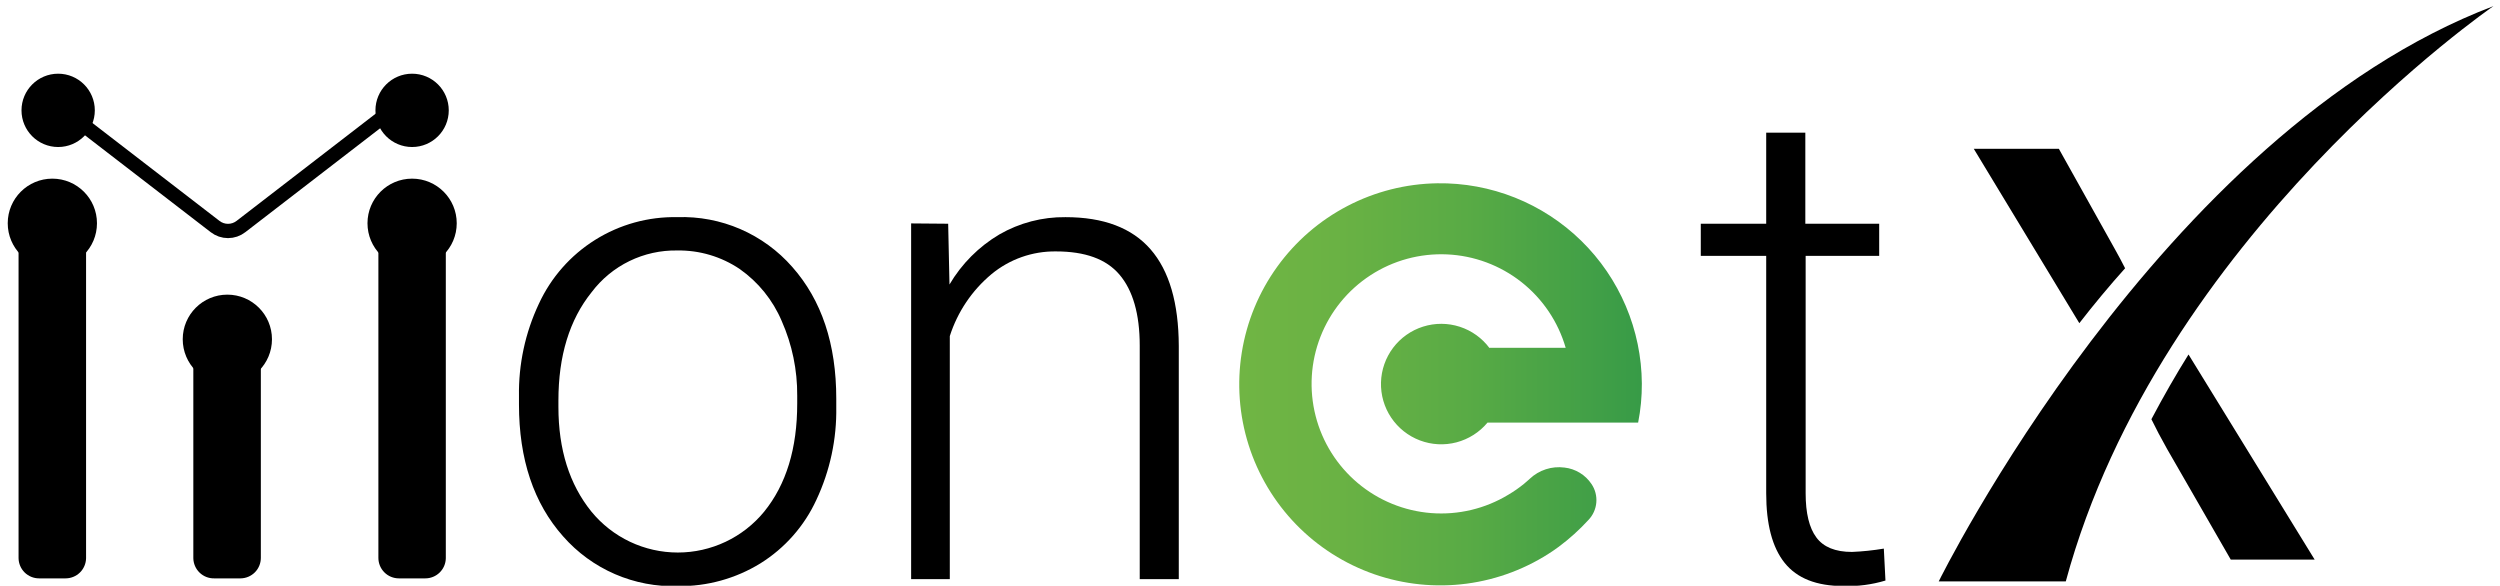 <svg width="175" height="41" viewBox="0 0 175 41" fill="none" xmlns="http://www.w3.org/2000/svg">
<g clip-path="url(#clip0_71_561)">
<path d="M36.328 27.732C36.292 25.5 36.768 23.289 37.719 21.269C38.569 19.424 39.939 17.868 41.66 16.791C43.381 15.713 45.379 15.16 47.409 15.2C48.925 15.149 50.434 15.434 51.826 16.037C53.218 16.64 54.459 17.545 55.459 18.686C57.516 21.011 58.542 24.087 58.539 27.916V28.49C58.577 30.733 58.101 32.955 57.148 34.986C56.304 36.821 54.942 38.368 53.228 39.436C51.495 40.503 49.493 41.055 47.458 41.027C45.944 41.077 44.438 40.791 43.048 40.189C41.658 39.587 40.419 38.685 39.419 37.546C37.358 35.226 36.328 32.148 36.328 28.311V27.732ZM39.089 28.49C39.089 31.467 39.859 33.909 41.4 35.814C42.133 36.709 43.056 37.43 44.102 37.925C45.148 38.42 46.29 38.677 47.447 38.677C48.604 38.677 49.746 38.42 50.792 37.925C51.838 37.43 52.761 36.709 53.494 35.814C55.038 33.909 55.809 31.383 55.805 28.235V27.694C55.818 25.898 55.449 24.119 54.722 22.476C54.102 21.011 53.084 19.749 51.783 18.833C50.492 17.962 48.966 17.509 47.409 17.533C46.25 17.513 45.102 17.767 44.059 18.275C43.017 18.783 42.109 19.531 41.411 20.457C39.863 22.384 39.089 24.91 39.089 28.035V28.49Z" fill="black"/>
<path d="M66.372 15.661L66.464 19.916C67.314 18.469 68.517 17.262 69.961 16.408C71.366 15.599 72.963 15.182 74.584 15.201C77.248 15.201 79.233 15.951 80.539 17.453C81.845 18.954 82.504 21.208 82.515 24.214V40.541H79.781V24.192C79.781 21.968 79.294 20.316 78.363 19.223C77.432 18.129 75.954 17.599 73.913 17.599C72.266 17.579 70.666 18.145 69.398 19.196C68.037 20.334 67.026 21.836 66.486 23.526V40.541H63.779V15.639L66.372 15.661Z" fill="black"/>
<path d="M126.373 9.289V15.661H131.543V17.913H126.395V34.531C126.395 35.917 126.644 36.946 127.142 37.617C127.64 38.294 128.468 38.635 129.638 38.635C130.385 38.604 131.13 38.526 131.868 38.402L131.982 40.638C131.028 40.926 130.033 41.055 129.037 41.022C127.153 41.022 125.789 40.48 124.923 39.398C124.057 38.315 123.634 36.691 123.634 34.526V17.913H119.055V15.661H123.634V9.289H126.373Z" fill="black"/>
<path d="M104.27 24.344H109.597C109.069 22.523 107.984 20.913 106.494 19.74C105.004 18.568 103.184 17.892 101.29 17.807C99.396 17.722 97.523 18.232 95.934 19.267C94.345 20.301 93.12 21.807 92.431 23.574C91.742 25.34 91.624 27.278 92.093 29.115C92.562 30.952 93.595 32.596 95.046 33.816C96.498 35.036 98.295 35.77 100.185 35.916C102.076 36.062 103.964 35.612 105.586 34.629C105.965 34.406 106.327 34.154 106.669 33.877L107.02 33.574L107.085 33.514C107.406 33.211 107.79 32.984 108.21 32.848C108.629 32.712 109.073 32.672 109.511 32.729C109.891 32.771 110.258 32.897 110.586 33.096C110.913 33.295 111.193 33.563 111.405 33.882C111.663 34.263 111.782 34.721 111.742 35.179C111.703 35.637 111.507 36.068 111.189 36.399C110.558 37.088 109.864 37.715 109.115 38.272L108.726 38.548C106.911 39.78 104.834 40.57 102.66 40.857C100.486 41.143 98.275 40.917 96.203 40.198C94.132 39.478 92.257 38.285 90.728 36.712C89.2 35.139 88.06 33.231 87.4 31.14C86.74 29.049 86.577 26.832 86.926 24.667C87.274 22.502 88.123 20.448 89.406 18.67C90.689 16.891 92.37 15.437 94.314 14.423C96.258 13.409 98.413 12.863 100.606 12.83C102.468 12.802 104.318 13.143 106.049 13.834C107.779 14.524 109.355 15.551 110.687 16.854C112.019 18.156 113.079 19.71 113.807 21.425C114.535 23.14 114.917 24.982 114.929 26.845C114.934 27.764 114.847 28.682 114.669 29.584H104.124C103.563 30.258 102.806 30.739 101.958 30.963C101.11 31.186 100.214 31.139 99.394 30.829C98.574 30.519 97.871 29.961 97.382 29.233C96.894 28.505 96.645 27.643 96.669 26.766C96.694 25.89 96.991 25.043 97.519 24.343C98.048 23.644 98.781 23.126 99.617 22.863C100.453 22.599 101.351 22.603 102.185 22.873C103.019 23.143 103.748 23.667 104.27 24.371V24.344Z" fill="url(#paint0_linear_71_561)"/>
<path d="M3.664 18.752C5.39 18.752 6.788 17.353 6.788 15.628C6.788 13.903 5.39 12.505 3.664 12.505C1.939 12.505 0.541 13.903 0.541 15.628C0.541 17.353 1.939 18.752 3.664 18.752Z" fill="black"/>
<path d="M15.915 26.872C17.64 26.872 19.038 25.474 19.038 23.748C19.038 22.023 17.64 20.625 15.915 20.625C14.189 20.625 12.791 22.023 12.791 23.748C12.791 25.474 14.189 26.872 15.915 26.872Z" fill="black"/>
<path d="M4.071 10.291C5.488 10.291 6.637 9.142 6.637 7.725C6.637 6.308 5.488 5.159 4.071 5.159C2.654 5.159 1.505 6.308 1.505 7.725C1.505 9.142 2.654 10.291 4.071 10.291Z" fill="black"/>
<path d="M28.847 10.291C30.264 10.291 31.413 9.142 31.413 7.725C31.413 6.308 30.264 5.159 28.847 5.159C27.43 5.159 26.281 6.308 26.281 7.725C26.281 9.142 27.43 10.291 28.847 10.291Z" fill="black"/>
<path d="M28.301 7.043L16.868 15.856C16.609 16.058 16.29 16.168 15.961 16.168C15.633 16.168 15.313 16.058 15.055 15.856L3.616 7.043" stroke="black" stroke-miterlimit="10"/>
<path d="M1.299 16.987H6.025V39.074C6.019 39.45 5.865 39.81 5.597 40.074C5.328 40.338 4.967 40.486 4.59 40.486H2.739C2.361 40.488 1.998 40.34 1.728 40.076C1.459 39.811 1.305 39.451 1.299 39.074V16.987Z" fill="black"/>
<path d="M28.847 18.752C30.572 18.752 31.971 17.353 31.971 15.628C31.971 13.903 30.572 12.505 28.847 12.505C27.122 12.505 25.724 13.903 25.724 15.628C25.724 17.353 27.122 18.752 28.847 18.752Z" fill="black"/>
<path d="M26.481 16.987H31.207V39.074C31.202 39.45 31.048 39.81 30.779 40.074C30.511 40.338 30.149 40.486 29.773 40.486H27.921C27.733 40.486 27.547 40.449 27.372 40.377C27.198 40.305 27.04 40.2 26.907 40.066C26.774 39.933 26.668 39.775 26.596 39.601C26.524 39.427 26.487 39.24 26.487 39.052V16.987H26.481Z" fill="black"/>
<path d="M13.533 25.519H18.259V39.052C18.259 39.429 18.11 39.792 17.845 40.06C17.579 40.329 17.218 40.482 16.841 40.486H14.989C14.801 40.489 14.614 40.455 14.439 40.386C14.264 40.316 14.104 40.213 13.969 40.082C13.833 39.95 13.725 39.794 13.651 39.621C13.576 39.448 13.536 39.262 13.533 39.074V25.54V25.519Z" fill="black"/>
<path d="M151.697 31.43L156.152 39.17H162.025L153.196 24.814C152.319 26.218 151.453 27.729 150.598 29.345C150.89 29.952 151.285 30.699 151.697 31.43Z" fill="black"/>
<path d="M148.049 17.452L144.119 10.415H138.164L145.553 22.622C146.566 21.317 147.637 20.024 148.758 18.779C148.536 18.335 148.292 17.891 148.049 17.452Z" fill="black"/>
<path d="M174.541 0.428C174.541 0.428 151.155 16.505 144.605 40.697H135.711C135.711 40.697 151.155 9.316 174.541 0.428Z" fill="black"/>
</g>
<defs>
<linearGradient id="paint0_linear_71_561" x1="86.818" y1="26.861" x2="114.935" y2="26.861" gradientUnits="userSpaceOnUse">
<stop stop-color="#70B544"/>
<stop offset="0.24" stop-color="#6AB244"/>
<stop offset="0.56" stop-color="#59AB45"/>
<stop offset="0.92" stop-color="#3E9E47"/>
<stop offset="1" stop-color="#379B47"/>
</linearGradient>
<clipPath id="clip0_71_561">
<rect width="174" height="40.573" fill="white" transform="translate(0.541 0.428)"/>
</clipPath>
</defs>
</svg>
